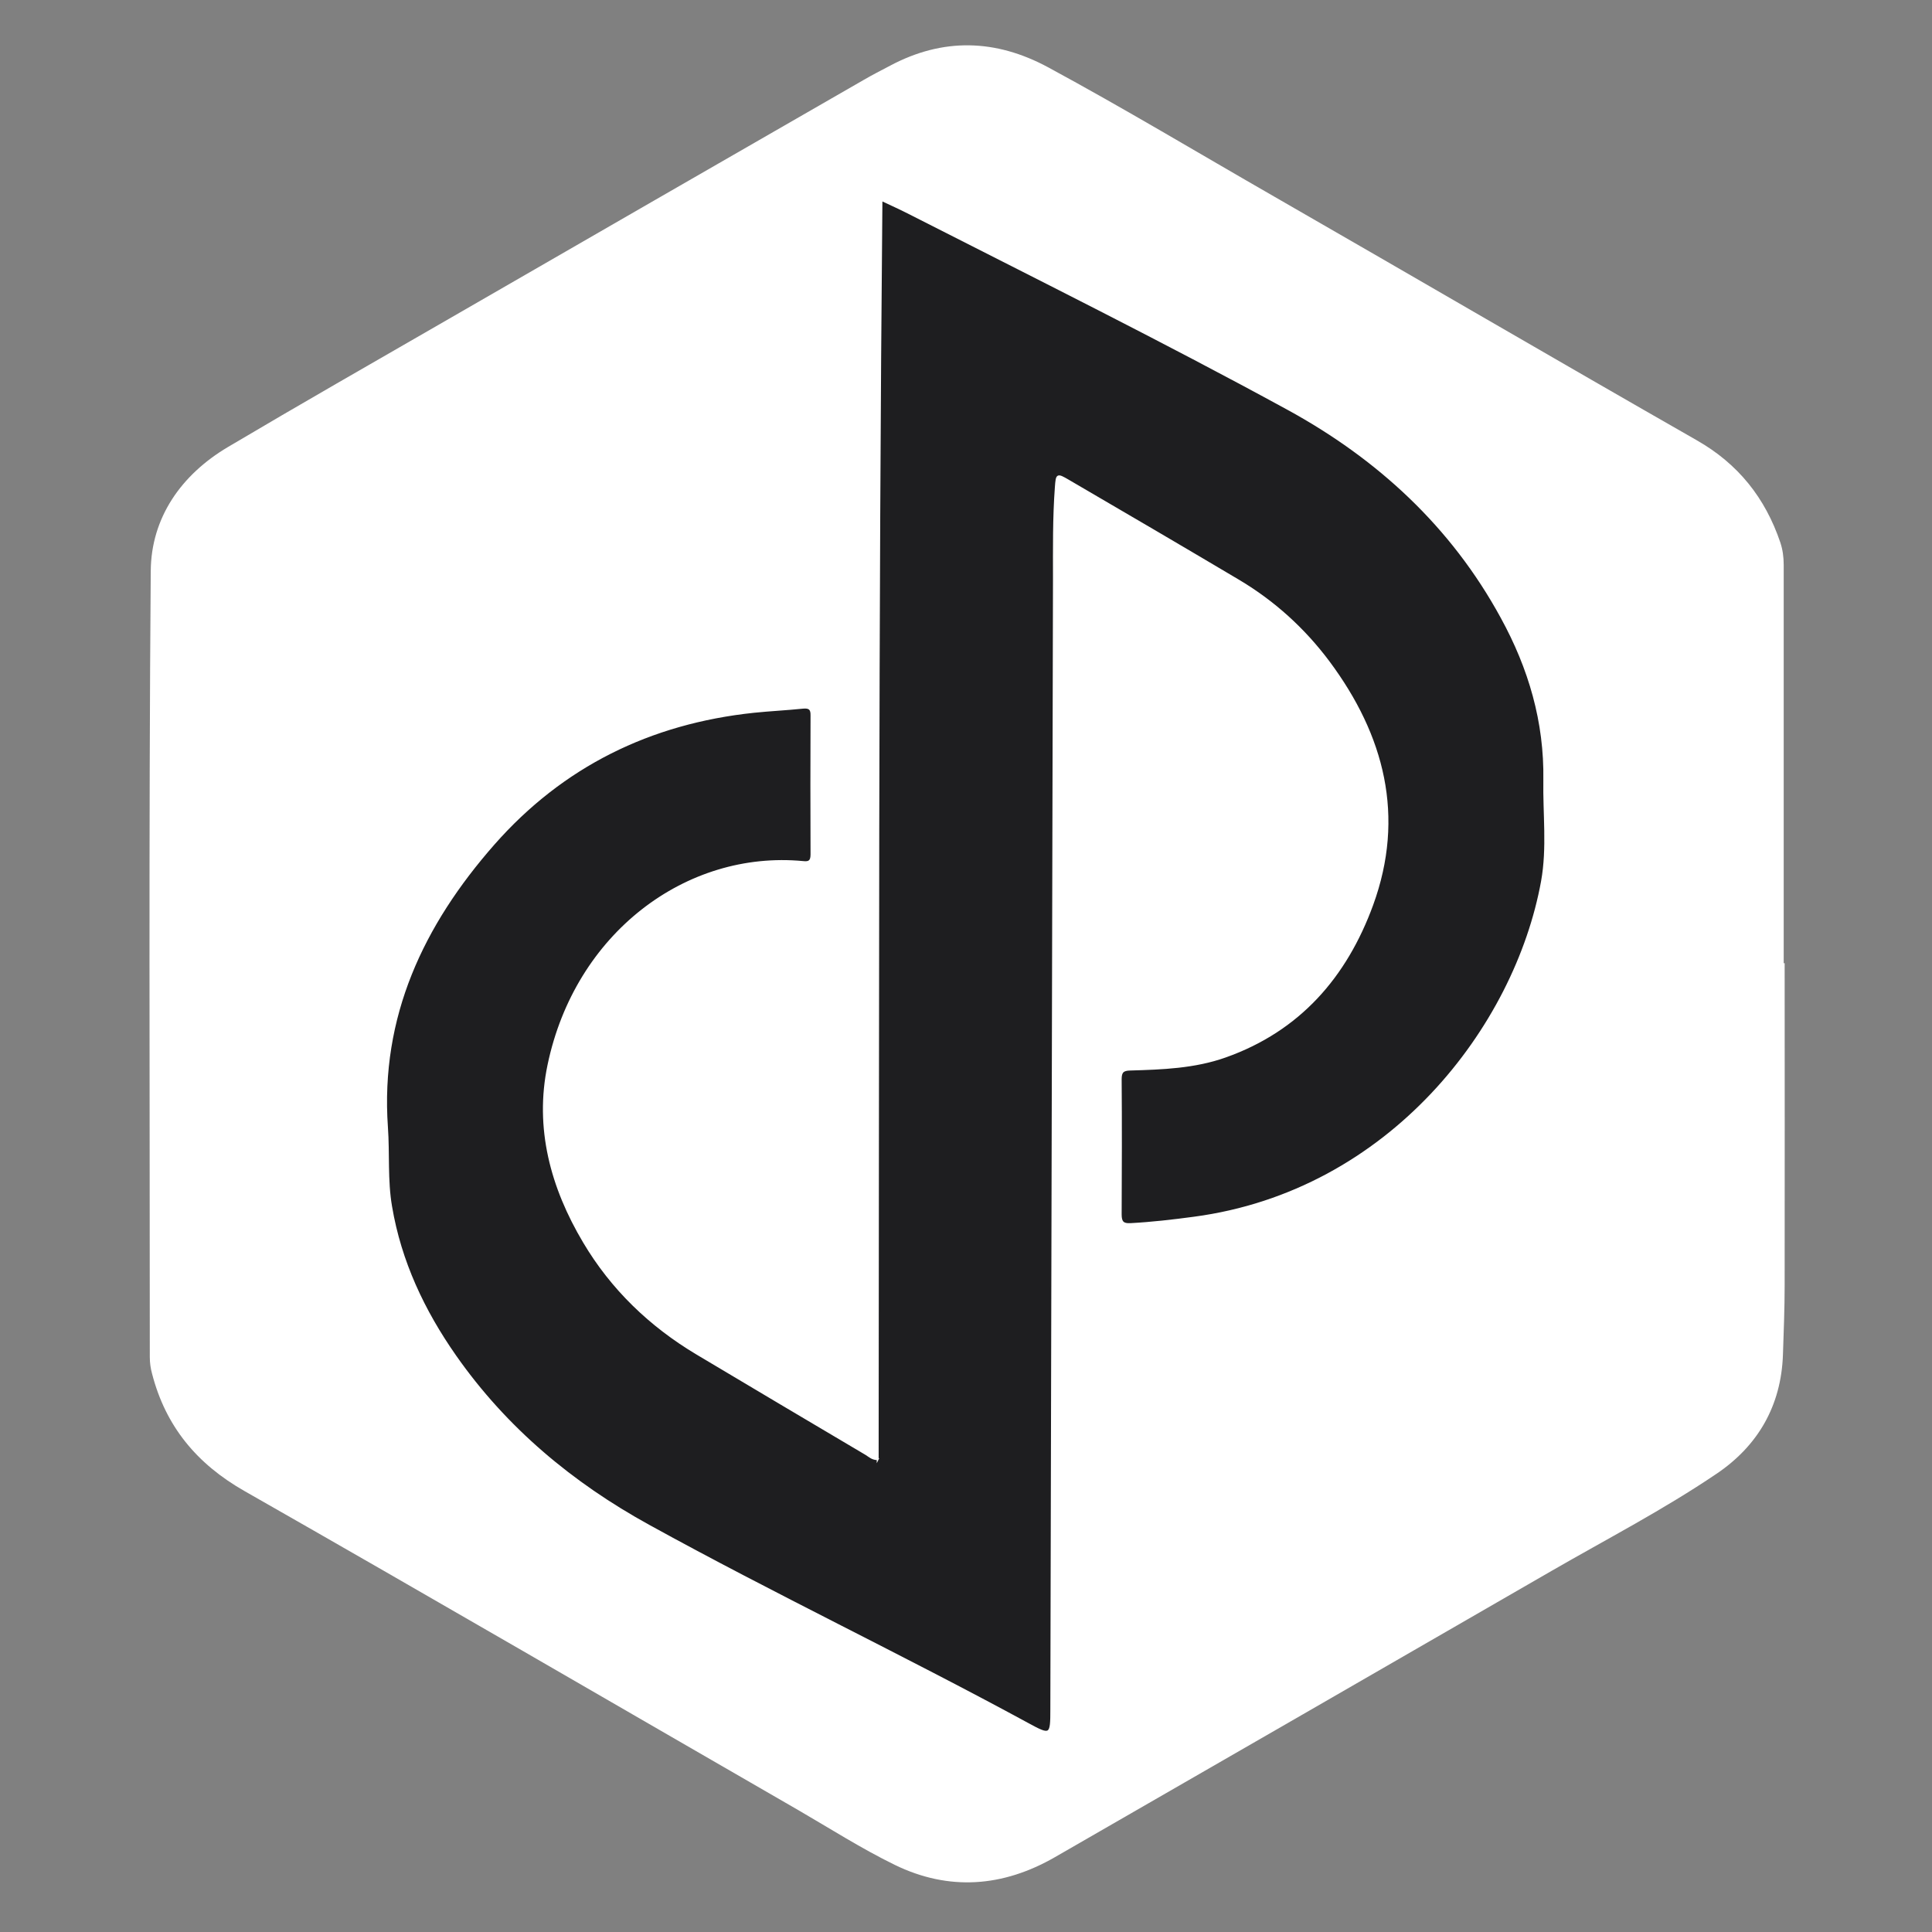 <svg xmlns="http://www.w3.org/2000/svg" viewBox="0 0 1024 1024" style="enable-background:new 0 0 1024 1024" xml:space="preserve">
  <rect x="0" y="0" width="1024" height="1024" fill="#808080" stroke="none"/>
  <style>
    .st0{fill:#fff}
  </style>
  <g id="Geo">
    <path class="st0" d="M945.9 510.5c0 57 .1 113.9 0 170.9 0 12.2-.5 24.3-.9 36.5-.9 27.2-13.3 48.5-35.3 63.3-28.1 19-58.2 34.6-87.5 51.5-87.6 50.6-175.3 101.1-263 151.6-27.6 15.9-56.3 18.1-85 4.1-17.6-8.6-34.2-19.2-51.1-29-97.8-56.4-195.4-113.2-293.5-169.1-25.3-14.4-41.8-34.3-49-62.2-.8-2.9-1.2-5.8-1.2-8.8 0-138.9-.6-277.7.5-416.6.2-28.3 16.1-51 40.8-65.7 38.3-22.7 77-44.8 115.5-67C310 127.4 383.8 84.9 457.7 42.4c4.6-2.7 9.4-5.1 14.1-7.6 28-14.9 55.9-14.1 83.6.8 40.5 21.9 79.9 45.6 119.8 68.5 74.8 43 149.3 86.5 224.2 129.3 21.9 12.5 36.2 30.5 44.2 54.1 1.3 3.9 1.8 7.8 1.8 11.9v211.2c.2-.1.3-.1.5-.1z"/>
    <path class="st0" d="M511.9 214.9c-20.3 5.8-41.3 7.4-62.3 7.9-21.3.5-42.6.4-63.9.4-1.9 0-1.9 3 0 3 21.9.1 43.9.2 65.8-.4 20.6-.6 41.3-2.3 61.2-8 1.8-.5 1-3.4-.8-2.9zm40.4-17.8c53.9 2.1 107.9-3 160.4-15.2 1.9-.4 1.1-3.3-.8-2.9-52.3 12.1-106 17.1-159.6 15.1-1.9-.1-1.9 2.9 0 3z"/>
    <path class="st0" d="M560.1 213.5c48.6-10.1 96.9-21.9 144.7-35.4 1.9-.5 1.1-3.4-.8-2.9-47.8 13.5-96.1 25.3-144.7 35.4-1.9.4-1.1 3.2.8 2.9zm-3.9 17.4c52-14.7 104.8-26 158.2-34 1.9-.3 1.1-3.2-.8-2.9-53.4 8-106.3 19.3-158.2 34-1.9.5-1.1 3.4.8 2.9z"/>
    <path class="st0" d="M576.8 220.8c45.9-13.3 92.6-23.7 139.9-31.2 1.9-.3 1.1-3.2-.8-2.9-47.2 7.5-93.9 17.9-139.9 31.2-1.8.6-1 3.5.8 2.9z"/>
    <path class="st0" d="M633.6 239c2.4-19.8 7.3-39 14.6-57.5.7-1.8-2.2-2.6-2.9-.8-7.5 18.8-12.4 38.3-14.7 58.3-.3 1.9 2.7 1.9 3 0z"/>
  </g>
  <path d="M465.2 773.4c.3-222.2-.1-444.3 2-667.4 5.5 2.6 9.8 4.5 13.9 6.6 67.4 34.3 135.1 67.9 201.4 104.1 47.8 26.1 87 62.1 113.4 110.6 14.7 26.8 23.1 55.3 22.6 86.2-.3 17.9 2 35.8-1.2 53.6-14 77.2-80.6 164.5-184.5 178.3-11.2 1.5-22.4 2.8-33.7 3.4-3.9.2-5.1-1.1-5.1-5.1.1-23.9.2-47.8 0-71.7 0-3.9 1.2-5 5-5.1 17.1-.5 34.2-1.1 50.5-6.9 39.2-13.9 63.9-42.4 77.8-80.4 17.1-46.9 6-89.7-23-128.7-13-17.4-28.9-31.9-47.7-43.1-30-17.8-60.2-35.5-90.4-53.1-6-3.5-6.1-3.3-6.6 3.6-1.2 16.2-1 32.4-1 48.6-.5 199.7-.9 399.3-1.4 599 0 14.1-.3 14.4-12.4 7.8-66.4-36.1-134.8-68.6-201-105.1-40.7-22.4-75.7-51.6-102.5-89.9-16.8-24-29.1-50.1-34-79.2-2.4-13.9-1.2-28.1-2.2-42.1-4.1-58.7 19-107.3 56.5-150 36.5-41.5 83-64.3 137.9-70.1 8.7-.9 17.4-1.3 26.1-2.2 3.3-.3 4.6.6 4.5 4.1-.1 24.5-.1 49.1 0 73.6 0 3.4-1 4.5-4.4 4.1-61.9-5.9-120.5 38.1-135 107.6-7 33.4 1.6 64.9 18.8 93.8 14.7 24.8 35.1 44.4 59.9 59.2 29.8 17.8 59.7 35.5 89.6 53.2 1.8 1.1 3.3 2.7 6.2 2.7z" style="fill:#1e1e20;stroke:#fff;stroke-miterlimit:10" id="DP"/>
</svg>
